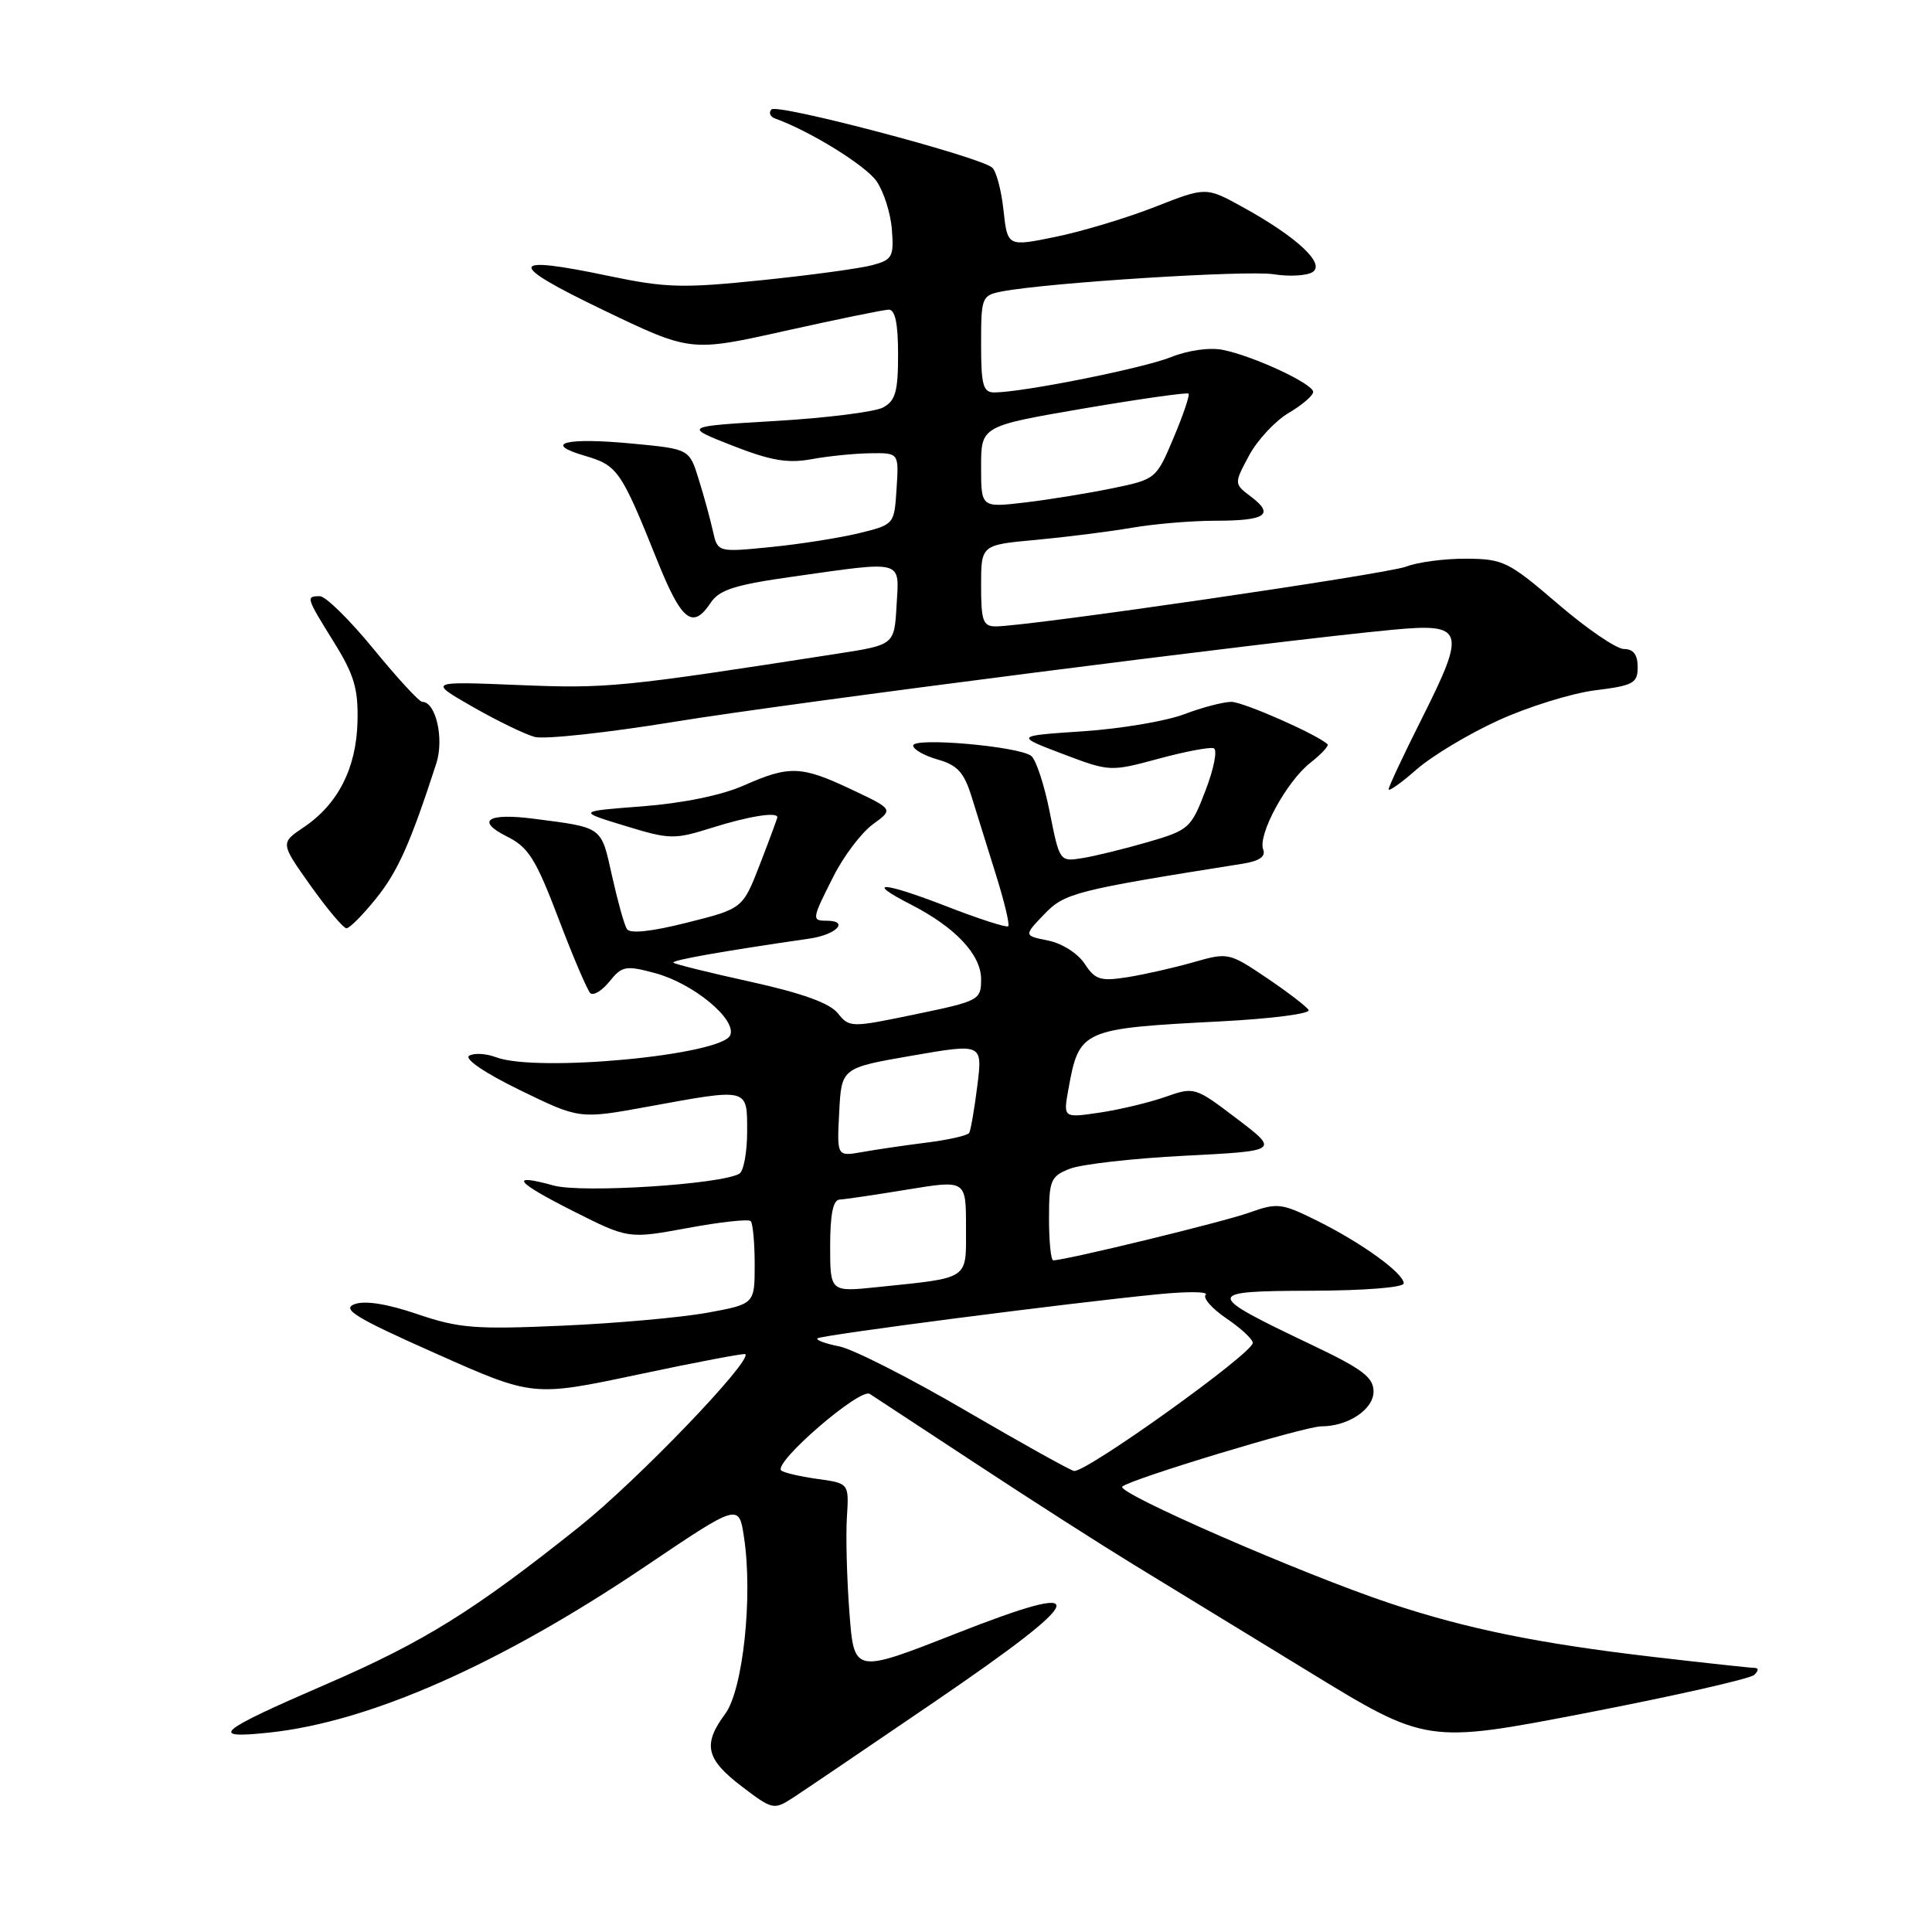 <?xml version="1.0" encoding="UTF-8" standalone="no"?>
<!DOCTYPE svg PUBLIC "-//W3C//DTD SVG 1.1//EN" "http://www.w3.org/Graphics/SVG/1.1/DTD/svg11.dtd" >
<svg xmlns="http://www.w3.org/2000/svg" xmlns:xlink="http://www.w3.org/1999/xlink" version="1.1" viewBox="0 0 256 256">
 <g >
 <path fill="currentColor"
d=" M 123.83 225.50 C 144.54 211.36 145.21 209.16 126.58 216.49 C 113.16 221.76 113.16 221.76 112.55 213.63 C 112.21 209.16 112.06 203.48 112.22 201.02 C 112.50 196.54 112.50 196.54 108.27 195.96 C 105.94 195.63 103.80 195.13 103.51 194.84 C 102.46 193.79 113.95 183.87 115.25 184.70 C 115.94 185.15 122.35 189.36 129.50 194.06 C 136.65 198.77 145.88 204.67 150.00 207.19 C 154.12 209.70 164.59 216.10 173.27 221.41 C 189.03 231.06 189.03 231.06 210.27 226.96 C 221.94 224.70 231.93 222.44 232.45 221.93 C 233.05 221.34 233.05 221.00 232.44 221.00 C 231.92 221.00 225.86 220.34 218.99 219.54 C 203.86 217.77 194.33 215.83 184.16 212.44 C 172.60 208.59 147.81 197.78 148.71 196.98 C 149.85 195.97 172.87 189.00 175.06 189.00 C 178.63 189.00 182.00 186.76 182.00 184.39 C 182.00 182.50 180.54 181.40 173.75 178.17 C 159.51 171.39 159.51 171.07 173.75 171.03 C 180.79 171.01 186.00 170.60 186.00 170.05 C 186.00 168.71 180.41 164.67 174.50 161.74 C 169.80 159.41 169.26 159.35 165.50 160.69 C 162.07 161.92 141.18 167.00 139.56 167.00 C 139.25 167.00 139.00 164.51 139.00 161.48 C 139.00 156.38 139.21 155.87 141.75 154.87 C 143.26 154.27 150.12 153.49 157.00 153.14 C 169.50 152.50 169.50 152.50 163.90 148.24 C 158.34 144.02 158.27 143.99 154.40 145.35 C 152.25 146.10 148.34 147.04 145.69 147.43 C 140.88 148.14 140.88 148.14 141.57 144.32 C 143.00 136.42 143.30 136.29 161.72 135.34 C 168.44 134.99 173.70 134.32 173.40 133.83 C 173.10 133.35 170.59 131.43 167.82 129.56 C 162.86 126.22 162.71 126.19 158.14 127.50 C 155.59 128.23 151.66 129.12 149.41 129.48 C 145.81 130.05 145.12 129.83 143.72 127.70 C 142.83 126.34 140.71 124.99 138.89 124.63 C 135.65 123.98 135.65 123.98 138.35 121.16 C 141.07 118.32 142.40 117.98 164.70 114.44 C 166.88 114.09 167.74 113.49 167.38 112.56 C 166.64 110.61 170.46 103.57 173.62 101.08 C 175.10 99.92 176.12 98.81 175.90 98.61 C 174.44 97.27 164.72 93.00 163.16 93.00 C 162.11 93.00 159.28 93.74 156.88 94.65 C 154.47 95.56 148.45 96.57 143.50 96.90 C 134.50 97.50 134.50 97.50 140.79 99.89 C 147.04 102.26 147.12 102.26 153.50 100.54 C 157.02 99.58 160.32 98.96 160.83 99.15 C 161.34 99.34 160.85 101.85 159.75 104.71 C 157.83 109.74 157.55 109.99 152.13 111.57 C 149.03 112.47 145.13 113.43 143.45 113.70 C 140.42 114.19 140.40 114.18 139.10 107.64 C 138.39 104.03 137.28 100.67 136.65 100.17 C 135.04 98.89 121.00 97.66 121.00 98.79 C 121.00 99.30 122.46 100.13 124.25 100.64 C 126.86 101.38 127.74 102.35 128.73 105.53 C 129.40 107.71 130.86 112.39 131.97 115.92 C 133.08 119.46 133.81 122.52 133.60 122.73 C 133.39 122.95 129.70 121.76 125.41 120.09 C 116.95 116.81 114.48 116.67 120.65 119.83 C 126.57 122.85 130.00 126.49 130.00 129.75 C 130.00 132.51 129.77 132.64 121.29 134.40 C 112.72 136.18 112.56 136.18 111.00 134.24 C 109.91 132.91 106.25 131.59 99.50 130.10 C 94.05 128.90 89.43 127.76 89.23 127.56 C 88.91 127.25 95.59 126.06 107.25 124.37 C 110.85 123.85 112.60 122.00 109.50 122.00 C 107.54 122.00 107.57 121.78 110.46 116.08 C 111.81 113.41 114.15 110.33 115.65 109.23 C 118.39 107.24 118.39 107.24 112.85 104.62 C 106.16 101.46 104.61 101.40 98.53 104.09 C 95.62 105.38 90.47 106.43 85.15 106.84 C 76.50 107.50 76.50 107.50 82.79 109.42 C 88.77 111.25 89.33 111.26 94.38 109.67 C 99.18 108.16 103.00 107.54 103.00 108.29 C 103.00 108.44 101.97 111.23 100.71 114.48 C 98.42 120.40 98.42 120.40 91.05 122.25 C 86.25 123.46 83.46 123.75 83.06 123.09 C 82.71 122.53 81.83 119.35 81.09 116.03 C 79.63 109.46 79.94 109.68 70.75 108.49 C 64.59 107.69 62.99 108.75 67.19 110.85 C 70.02 112.26 71.00 113.82 74.00 121.70 C 75.92 126.77 77.83 131.22 78.22 131.60 C 78.62 131.97 79.77 131.28 80.76 130.05 C 82.43 127.98 82.91 127.90 86.83 128.95 C 91.85 130.31 97.59 135.03 96.77 137.15 C 95.75 139.81 71.14 142.14 65.73 140.09 C 64.41 139.59 62.81 139.50 62.17 139.89 C 61.49 140.31 64.26 142.19 68.90 144.45 C 76.78 148.29 76.78 148.29 85.78 146.65 C 99.29 144.18 99.00 144.10 99.00 149.94 C 99.00 152.66 98.54 155.17 97.98 155.51 C 95.68 156.93 77.11 158.12 73.37 157.09 C 67.35 155.43 68.26 156.60 76.03 160.52 C 83.27 164.16 83.27 164.16 91.11 162.72 C 95.41 161.92 99.18 161.51 99.47 161.80 C 99.76 162.09 100.00 164.69 100.00 167.56 C 100.00 172.79 100.00 172.79 93.75 173.94 C 90.31 174.57 81.65 175.35 74.50 175.66 C 62.97 176.17 60.80 176.00 55.31 174.13 C 51.28 172.76 48.37 172.30 46.98 172.81 C 45.22 173.46 47.13 174.63 57.73 179.34 C 70.62 185.08 70.62 185.08 84.56 182.13 C 92.23 180.50 98.62 179.29 98.76 179.43 C 99.67 180.33 84.40 196.22 76.74 202.32 C 62.82 213.43 56.19 217.55 43.27 223.15 C 28.70 229.45 27.52 230.45 35.73 229.57 C 49.05 228.14 66.26 220.53 85.53 207.54 C 97.91 199.19 97.91 199.19 98.59 203.73 C 99.77 211.59 98.45 223.90 96.09 227.10 C 93.09 231.15 93.53 233.08 98.27 236.70 C 102.37 239.82 102.54 239.85 105.09 238.20 C 106.53 237.26 114.96 231.55 123.83 225.50 Z  M 49.85 119.03 C 52.72 115.47 54.39 111.71 57.81 101.17 C 58.87 97.90 57.76 93.00 55.95 93.00 C 55.55 93.00 52.65 89.85 49.50 86.00 C 46.35 82.15 43.15 79.00 42.39 79.00 C 40.50 79.00 40.55 79.14 44.25 85.10 C 46.93 89.41 47.48 91.27 47.37 95.62 C 47.22 101.78 44.80 106.54 40.27 109.60 C 37.14 111.70 37.14 111.70 41.15 117.35 C 43.36 120.46 45.50 123.00 45.91 123.00 C 46.33 123.00 48.10 121.21 49.85 119.03 Z  M 198.57 95.44 C 202.50 93.65 208.26 91.86 211.36 91.47 C 216.44 90.84 217.00 90.53 217.00 88.38 C 217.00 86.75 216.43 86.00 215.19 86.00 C 214.19 86.00 210.26 83.31 206.44 80.03 C 199.92 74.43 199.19 74.06 194.32 74.03 C 191.46 74.01 187.86 74.48 186.32 75.08 C 183.68 76.08 136.21 83.00 131.94 83.00 C 130.26 83.00 130.00 82.28 130.00 77.60 C 130.00 72.20 130.00 72.20 137.25 71.54 C 141.24 71.17 146.95 70.45 149.93 69.94 C 152.92 69.42 157.91 69.00 161.02 69.00 C 167.70 69.00 168.91 68.20 165.80 65.84 C 163.50 64.11 163.50 64.11 165.50 60.37 C 166.60 58.32 168.96 55.78 170.75 54.72 C 172.54 53.67 174.00 52.41 174.00 51.93 C 174.00 50.85 166.09 47.17 162.03 46.36 C 160.29 46.01 157.42 46.41 155.14 47.33 C 151.43 48.81 135.51 51.99 131.75 52.00 C 130.26 52.00 130.00 51.03 130.00 45.58 C 130.00 39.37 130.09 39.14 132.75 38.62 C 138.74 37.46 165.24 35.78 168.76 36.34 C 170.82 36.67 173.14 36.54 173.91 36.06 C 175.68 34.96 171.84 31.39 164.65 27.43 C 159.80 24.76 159.80 24.76 153.03 27.42 C 149.31 28.88 143.40 30.66 139.89 31.38 C 133.50 32.69 133.50 32.69 132.97 27.87 C 132.69 25.22 132.01 22.67 131.47 22.21 C 129.79 20.75 102.98 13.69 102.22 14.50 C 101.82 14.93 102.05 15.47 102.72 15.71 C 107.30 17.35 114.68 21.91 116.14 24.00 C 117.10 25.38 118.02 28.27 118.18 30.43 C 118.46 34.03 118.23 34.43 115.56 35.14 C 113.96 35.57 107.36 36.47 100.90 37.13 C 90.48 38.21 88.20 38.14 80.74 36.58 C 67.23 33.74 67.02 34.87 79.91 41.07 C 91.50 46.64 91.50 46.64 104.00 43.85 C 110.88 42.32 117.06 41.05 117.75 41.03 C 118.61 41.01 119.00 42.84 119.00 46.96 C 119.00 51.89 118.65 53.11 117.02 53.99 C 115.92 54.58 109.52 55.38 102.79 55.78 C 90.56 56.50 90.56 56.50 97.03 59.04 C 102.10 61.03 104.37 61.42 107.50 60.85 C 109.70 60.44 113.21 60.09 115.30 60.06 C 119.11 60.00 119.11 60.00 118.80 64.75 C 118.50 69.49 118.49 69.50 113.91 70.63 C 111.39 71.25 106.12 72.09 102.21 72.48 C 95.09 73.19 95.09 73.19 94.46 70.35 C 94.11 68.78 93.27 65.70 92.58 63.50 C 91.34 59.50 91.34 59.50 83.92 58.79 C 74.99 57.93 71.79 58.73 77.48 60.39 C 81.84 61.67 82.28 62.30 87.08 74.25 C 90.31 82.30 91.78 83.47 94.17 79.87 C 95.31 78.15 97.39 77.49 105.04 76.41 C 119.90 74.31 119.16 74.10 118.80 80.23 C 118.50 85.45 118.50 85.45 111.00 86.61 C 82.18 91.09 80.47 91.25 68.73 90.77 C 56.74 90.28 56.74 90.28 62.62 93.65 C 65.85 95.50 69.56 97.30 70.86 97.65 C 72.16 97.99 80.48 97.09 89.36 95.64 C 104.53 93.16 169.03 84.90 184.60 83.44 C 194.00 82.56 194.30 83.45 188.49 95.03 C 186.02 99.94 184.00 104.24 184.00 104.58 C 184.00 104.93 185.67 103.74 187.71 101.95 C 189.75 100.16 194.63 97.23 198.57 95.44 Z  M 128.00 186.94 C 120.58 182.60 113.02 178.76 111.20 178.40 C 109.39 178.05 108.09 177.57 108.32 177.34 C 108.76 176.91 141.45 172.67 153.50 171.49 C 157.35 171.11 160.16 171.14 159.76 171.56 C 159.35 171.98 160.58 173.39 162.51 174.70 C 164.43 176.00 166.00 177.46 166.00 177.94 C 166.00 179.32 143.99 195.09 142.32 194.91 C 141.87 194.86 135.43 191.27 128.00 186.94 Z  M 110.00 165.10 C 110.00 160.91 110.39 158.98 111.25 158.95 C 111.94 158.92 115.99 158.32 120.25 157.62 C 128.00 156.35 128.00 156.35 128.00 162.60 C 128.00 169.69 128.64 169.26 116.25 170.55 C 110.00 171.20 110.00 171.20 110.00 165.10 Z  M 111.20 147.37 C 111.50 141.50 111.50 141.50 120.85 139.88 C 130.20 138.26 130.20 138.26 129.50 143.88 C 129.11 146.97 128.63 149.78 128.42 150.12 C 128.21 150.46 125.67 151.04 122.77 151.40 C 119.87 151.77 116.01 152.33 114.20 152.66 C 110.89 153.24 110.89 153.24 111.20 147.37 Z  M 130.00 61.86 C 130.00 56.46 130.00 56.46 143.57 54.13 C 151.04 52.86 157.30 51.97 157.49 52.16 C 157.67 52.35 156.79 54.98 155.51 58.00 C 153.20 63.48 153.17 63.51 147.35 64.71 C 144.13 65.37 138.91 66.22 135.75 66.59 C 130.00 67.26 130.00 67.26 130.00 61.86 Z "/>
</g>
</svg>